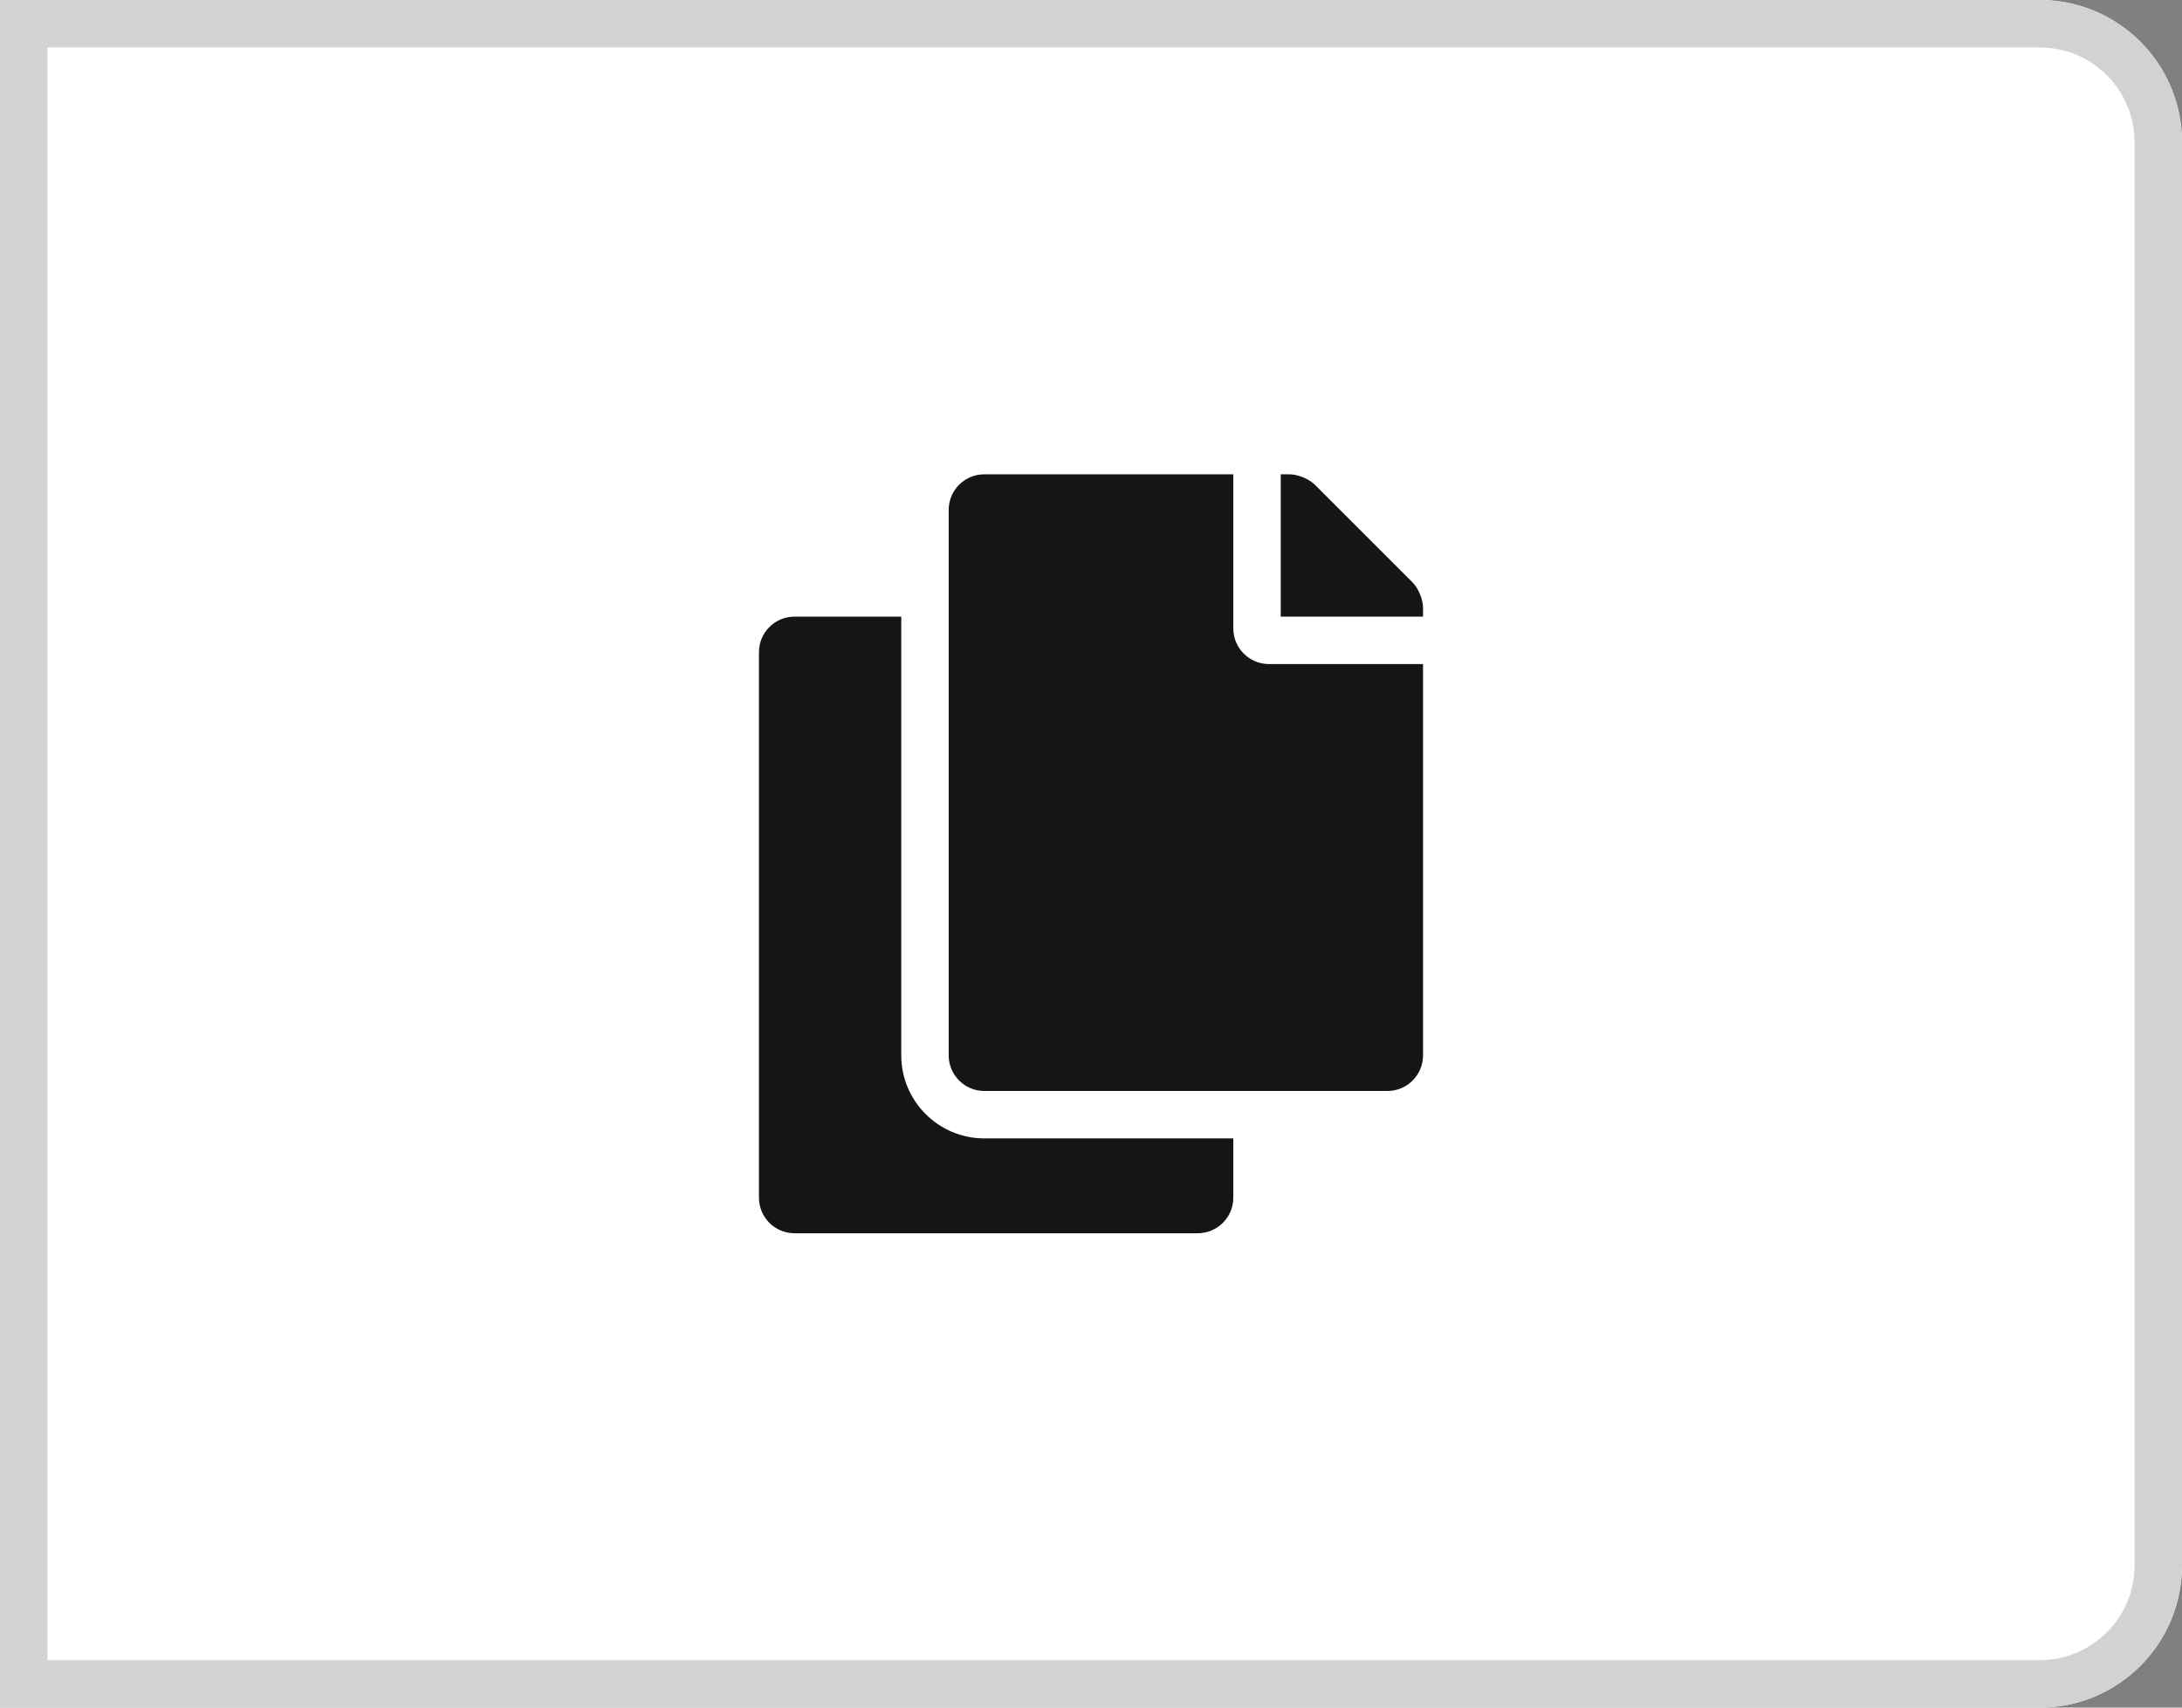 <?xml version="1.0" encoding="UTF-8"?><svg version="1.1" width="46px" height="36px" viewBox="0 0 46.0 36.0" xmlns="http://www.w3.org/2000/svg" xmlns:xlink="http://www.w3.org/1999/xlink"><rect x="0" y="0" width="46.0" height="36.0" fill="#808080" stroke="none"/><defs><clipPath id="i0"><path d="M43,0 C44.657,-3.04359188e-16 46,1.343 46,3 L46,33 C46,34.657 44.657,36 43,36 L0,36 L0,0 L43,0 Z"></path></clipPath><clipPath id="i1"><path d="M3,3 L3,12.25 C3,13.215 3.785,14 4.75,14 L10,14 L10,15.25 C10,15.664 9.664,16 9.25,16 L0.75,16 C0.336,16 0,15.664 0,15.25 L0,3.75 C0,3.336 0.336,3 0.75,3 L3,3 Z M10,0 L10,3.25 C10,3.662 10.337,4 10.75,4 L14,4 L14,12.25 C14,12.664 13.664,13 13.25,13 L4.75,13 C4.336,13 4,12.664 4,12.25 L4,0.75 C4,0.336 4.336,0 4.75,0 L10,0 Z M11.189,0 C11.361,0 11.598,0.098 11.72,0.22 L13.78,2.28 C13.902,2.402 14,2.639 14,2.811 L14,3 L11,3 L11,0 Z"></path></clipPath></defs><g clip-path="url(#i0)"><polygon points="0,0 46,0 46,36 0,36 0,0" stroke="none" fill="#FFFFFF"></polygon><path d="M0,0 L43,0 C44.657,-3.04359188e-16 46,1.343 46,3 L46,33 C46,34.657 44.657,36 43,36 L0,36 L0,36 L0,0 Z" stroke="#D2D2D2" stroke-width="2" fill="none" stroke-miterlimit="5"></path></g><g transform="translate(11.0 6.0)"><g transform="translate(5 4.0)"><g clip-path="url(#i1)"><polygon points="0,0 14,0 14,16 0,16 0,0" stroke="none" fill="#151515"></polygon></g></g></g></svg>
